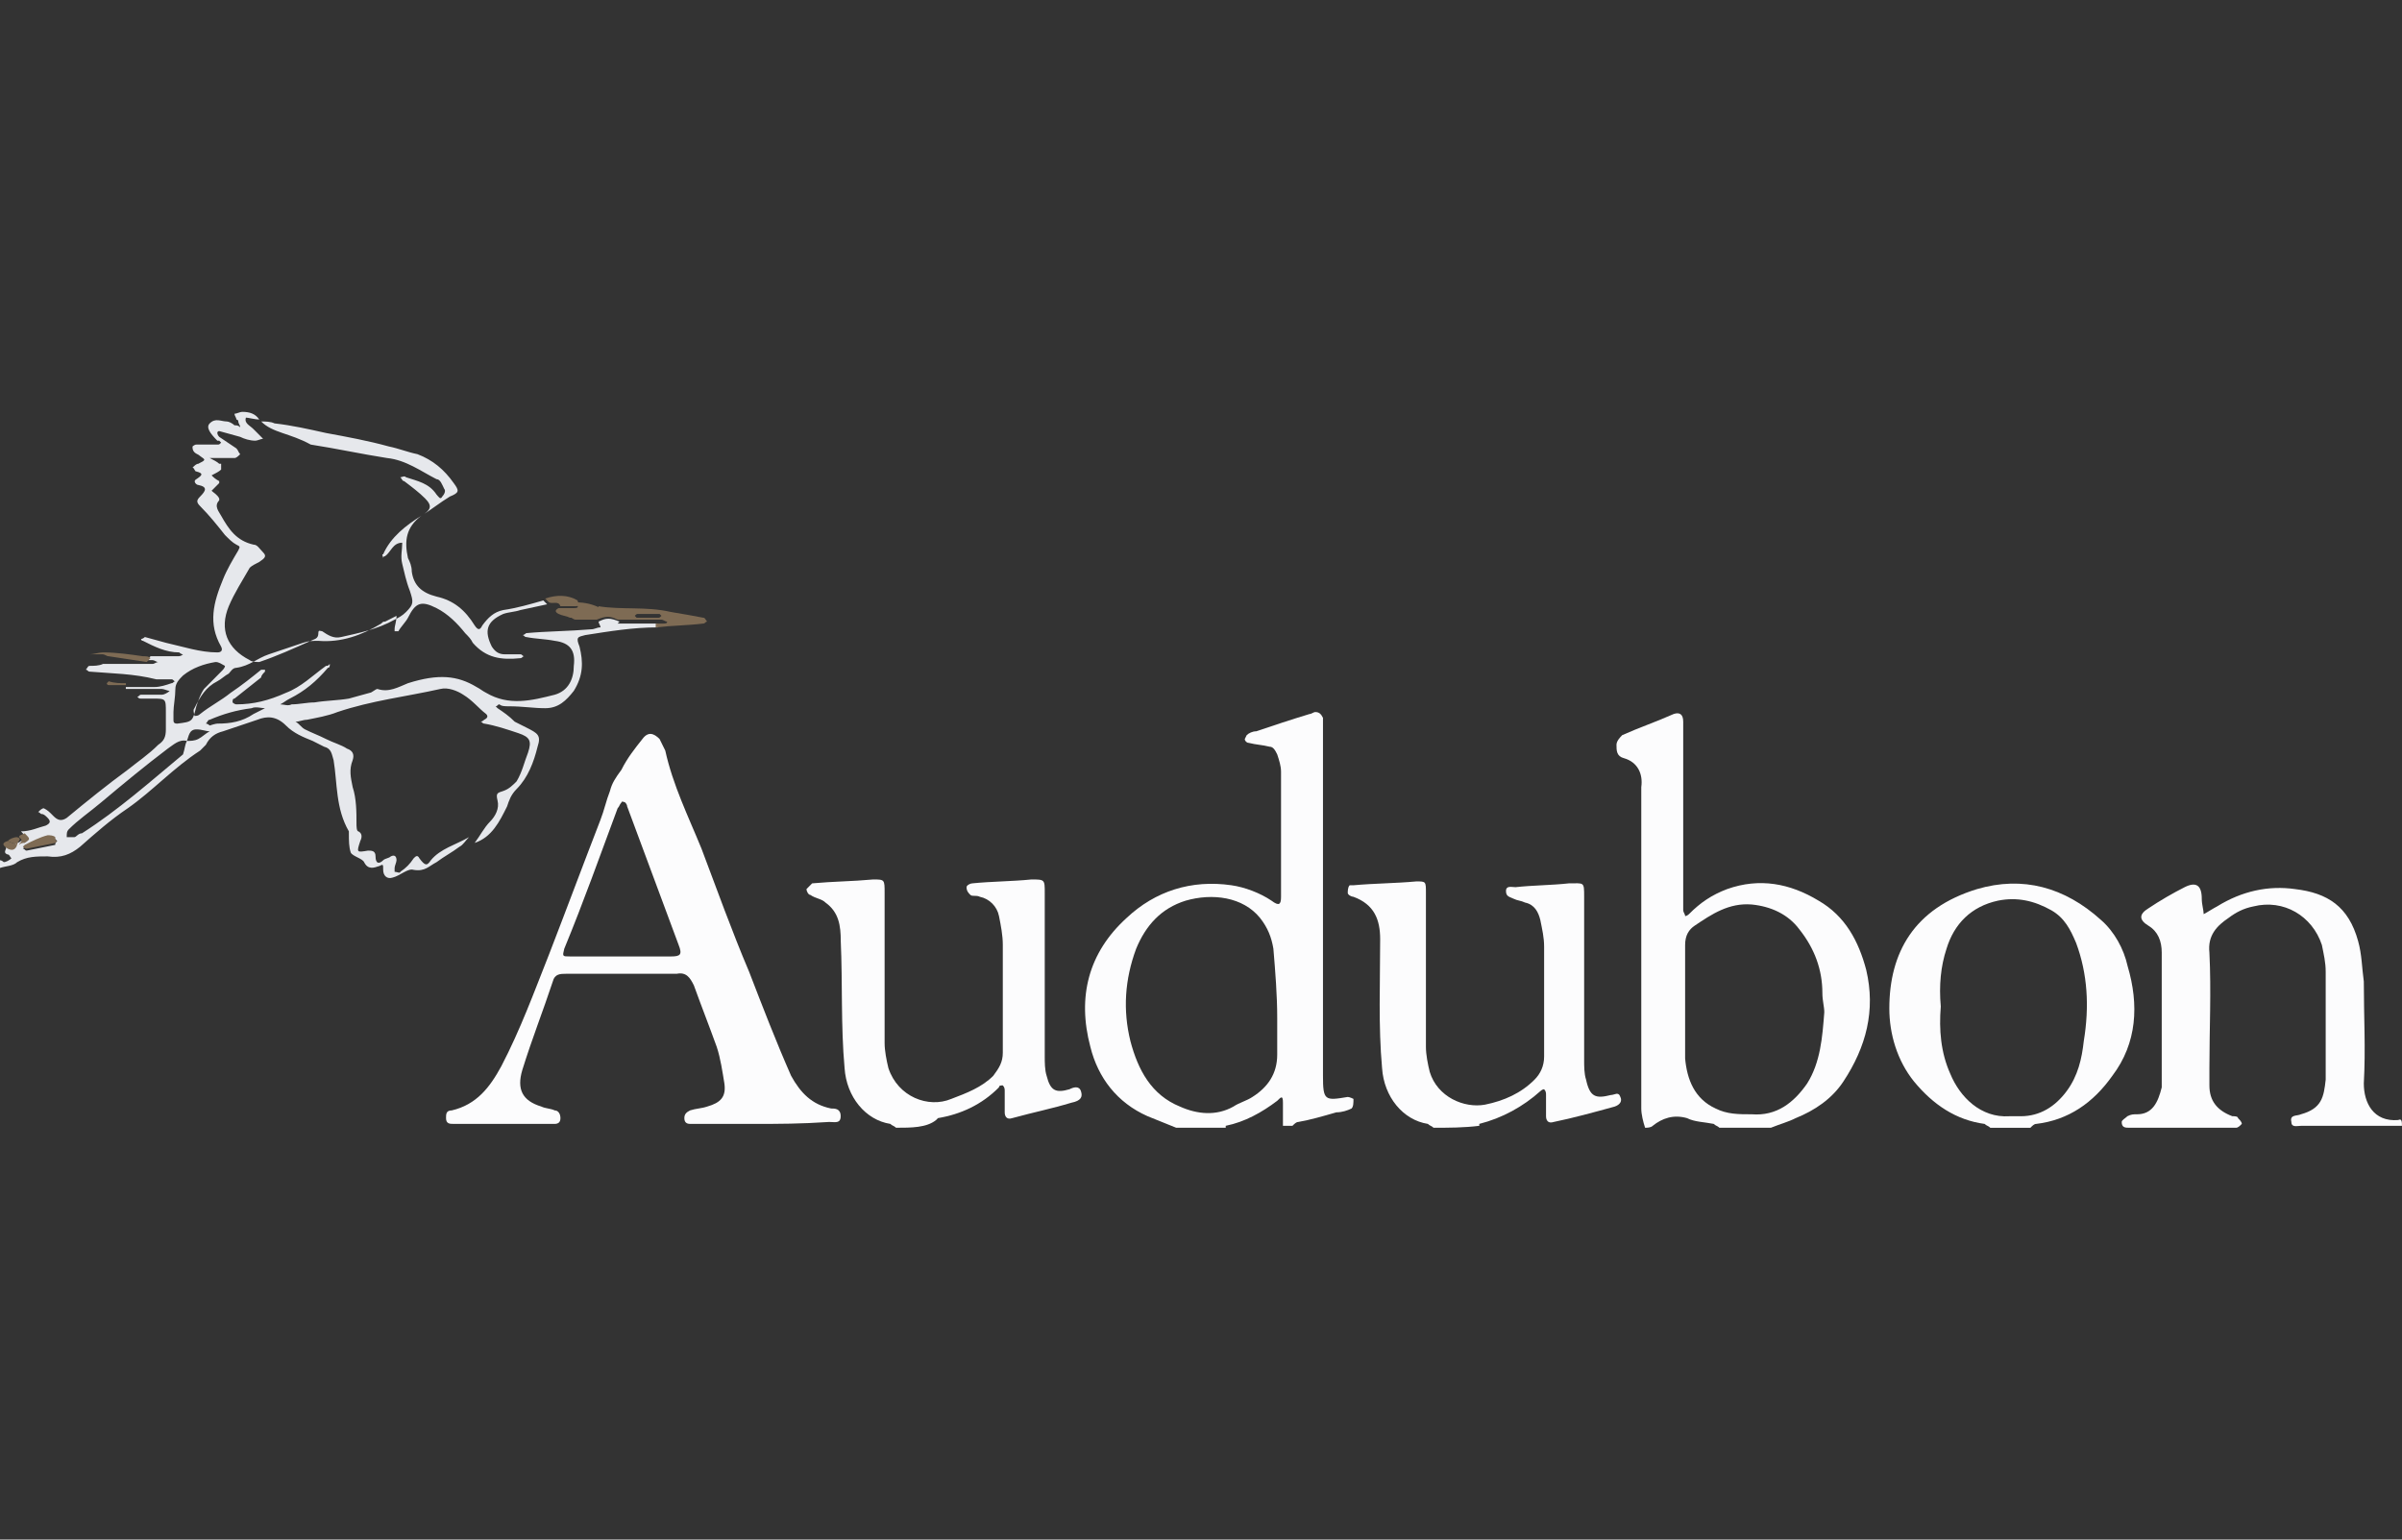 <svg width="78" height="50" viewBox="0 0 78 50" fill="none" xmlns="http://www.w3.org/2000/svg">
<rect x="0" y="0" width="78" height="50" fill="#333333" stroke="none"/>
<g clip-path="url(#clip0_14912_30617)">
<path d="M53.421 36.625C53.359 36.438 53.297 36.188 53.297 36C53.297 32.688 53.297 29.313 53.297 26C53.297 25.875 53.297 25.688 53.297 25.563C53.359 25.125 53.173 24.75 52.74 24.625C52.492 24.563 52.492 24.375 52.492 24.188C52.492 24.063 52.616 23.938 52.678 23.875C53.235 23.625 53.792 23.438 54.349 23.188C54.535 23.125 54.659 23.188 54.659 23.438C54.659 23.875 54.659 24.313 54.659 24.75C54.659 26.25 54.659 27.75 54.659 29.188C54.659 29.313 54.659 29.438 54.659 29.563C54.659 29.625 54.721 29.688 54.721 29.75C54.783 29.75 54.845 29.688 54.845 29.688C55.216 29.313 55.587 29.063 56.083 28.875C57.135 28.5 58.126 28.688 59.054 29.25C59.921 29.75 60.354 30.563 60.602 31.5C60.911 32.813 60.602 34 59.859 35.125C59.487 35.688 58.93 36.063 58.311 36.313C58.064 36.438 57.816 36.5 57.507 36.625C56.949 36.625 56.392 36.625 55.835 36.625C55.773 36.563 55.711 36.563 55.649 36.5C55.34 36.438 55.03 36.438 54.783 36.313C54.349 36.188 53.978 36.313 53.668 36.563C53.606 36.625 53.483 36.625 53.421 36.625ZM54.721 32.5C54.721 33.125 54.721 33.75 54.721 34.375C54.783 35.063 55.03 35.688 55.711 36C56.083 36.188 56.454 36.188 56.887 36.188C57.692 36.25 58.249 35.813 58.683 35.188C59.116 34.5 59.178 33.688 59.24 32.875C59.24 32.688 59.178 32.5 59.178 32.25C59.178 31.5 58.93 30.813 58.435 30.188C58.064 29.688 57.507 29.438 56.887 29.375C56.145 29.313 55.587 29.688 55.03 30.063C54.845 30.188 54.721 30.375 54.721 30.688C54.721 31.313 54.721 31.875 54.721 32.5Z" fill="#FCFCFD"/>
<path d="M8.481 13.688C8.605 13.688 8.79 13.688 8.914 13.75C9.471 13.812 10.029 13.938 10.586 14.062C11.267 14.188 11.948 14.312 12.629 14.5C12.938 14.562 13.248 14.688 13.557 14.75C14.052 14.938 14.424 15.25 14.733 15.688C14.919 15.938 14.919 16 14.61 16.125C14.3 16.312 13.991 16.562 13.681 16.75C13.186 17.125 13.124 17.562 13.248 18.125C13.309 18.25 13.371 18.375 13.371 18.562C13.433 19 13.681 19.25 14.176 19.375C14.733 19.5 15.105 19.812 15.414 20.312C15.538 20.5 15.6 20.438 15.662 20.312C15.848 20.062 16.033 19.875 16.343 19.812C16.776 19.75 17.209 19.625 17.643 19.5C17.705 19.562 17.705 19.562 17.767 19.625C17.457 19.688 17.209 19.75 16.9 19.812C16.714 19.875 16.529 19.875 16.343 19.938C15.786 20.188 15.724 20.5 15.971 21C16.095 21.188 16.219 21.25 16.405 21.25C16.59 21.25 16.714 21.25 16.9 21.25C16.962 21.25 16.962 21.312 17.024 21.312C16.962 21.312 16.962 21.375 16.9 21.375C16.281 21.438 15.786 21.375 15.352 20.875C15.29 20.75 15.229 20.688 15.105 20.562C14.857 20.25 14.548 19.938 14.176 19.75C13.681 19.5 13.495 19.562 13.248 20.062C13.186 20.188 13 20.375 12.938 20.5C12.938 20.5 12.876 20.5 12.814 20.5V20.438C12.814 20.312 12.876 20.188 12.876 20C12.752 20.062 12.629 20.125 12.505 20.188C12.443 20.188 12.443 20.188 12.381 20.25C11.762 20.625 11.081 20.875 10.338 20.812C10.152 20.812 10.029 20.812 9.843 20.875C9.471 21 9.1 21.125 8.729 21.25C8.357 21.375 8.11 21.625 7.676 21.688C7.552 21.688 7.49 21.812 7.429 21.875C7.305 21.938 7.181 22.062 7.057 22.125C6.686 22.312 6.5 22.625 6.314 23C6.252 23.062 6.314 23.188 6.314 23.25C6.376 23.25 6.438 23.25 6.5 23.188C6.81 22.938 7.181 22.75 7.49 22.5C7.862 22.25 8.171 22 8.481 21.75C8.481 21.75 8.543 21.75 8.605 21.75V21.812C8.543 21.875 8.481 21.938 8.481 22C8.171 22.25 7.924 22.438 7.614 22.688C7.552 22.688 7.552 22.75 7.552 22.812C7.552 22.812 7.614 22.875 7.676 22.875C8.233 22.875 8.729 22.75 9.286 22.5C9.781 22.312 10.152 21.938 10.586 21.625C10.648 21.625 10.648 21.625 10.71 21.562C10.71 21.625 10.71 21.688 10.648 21.688C10.276 22.125 9.905 22.438 9.41 22.688C9.286 22.75 9.224 22.812 9.1 22.875C9.224 22.875 9.348 22.938 9.471 22.875C9.719 22.875 9.967 22.812 10.214 22.812C10.586 22.75 10.957 22.75 11.329 22.688C11.576 22.625 11.762 22.562 12.009 22.5C12.071 22.5 12.195 22.375 12.257 22.375C12.629 22.5 12.938 22.312 13.248 22.188C14.238 21.875 14.857 21.938 15.476 22.312C15.6 22.375 15.662 22.438 15.786 22.5C16.529 22.938 17.271 22.75 18.014 22.562C18.448 22.438 18.633 22.062 18.633 21.625C18.695 21.125 18.509 20.875 18.014 20.812C17.705 20.75 17.395 20.75 17.086 20.688C17.024 20.688 17.024 20.625 16.962 20.625C17.024 20.625 17.086 20.562 17.086 20.562C17.767 20.5 18.448 20.5 19.191 20.438C19.314 20.438 19.376 20.375 19.5 20.375C19.5 20.312 19.438 20.25 19.438 20.188C19.686 20.062 19.809 20.062 20.119 20.188L20.057 20.25C20.057 20.25 20.057 20.25 20.119 20.25C20.552 20.25 20.924 20.25 21.357 20.25C21.357 20.312 21.357 20.312 21.357 20.375C20.552 20.375 19.809 20.5 19.005 20.625C18.757 20.688 18.695 20.688 18.819 21C18.943 21.5 18.943 21.938 18.633 22.438C18.386 22.75 18.138 23 17.705 23C17.333 23 16.962 22.938 16.529 22.938C16.405 22.938 16.281 22.938 16.219 22.875C16.157 22.875 16.157 22.938 16.095 22.938L16.157 23C16.343 23.125 16.529 23.25 16.714 23.438C16.838 23.5 16.962 23.562 17.086 23.625C17.457 23.812 17.581 23.875 17.457 24.25C17.333 24.75 17.148 25.25 16.776 25.625C16.59 25.812 16.529 26 16.467 26.188C16.219 26.688 15.971 27.188 15.414 27.375C15.6 27.125 15.724 26.875 15.909 26.688C16.095 26.5 16.219 26.25 16.157 26C16.095 25.75 16.157 25.75 16.343 25.688C16.529 25.625 16.652 25.5 16.776 25.375C16.962 25.062 17.024 24.75 17.148 24.438C17.271 24.062 17.209 23.938 16.838 23.812C16.467 23.688 16.095 23.562 15.724 23.5C15.662 23.5 15.662 23.438 15.6 23.438C15.662 23.438 15.724 23.375 15.724 23.375C15.848 23.312 15.848 23.25 15.786 23.188C15.538 23 15.352 22.75 15.043 22.562C14.857 22.438 14.548 22.312 14.3 22.375C13.186 22.625 12.071 22.75 10.957 23.125C10.648 23.25 10.276 23.312 9.967 23.375C9.843 23.375 9.719 23.438 9.595 23.438C9.719 23.5 9.781 23.625 9.905 23.688C10.152 23.812 10.338 23.875 10.586 24C10.833 24.125 11.081 24.188 11.267 24.312C11.452 24.375 11.514 24.5 11.452 24.688C11.329 25 11.39 25.25 11.452 25.562C11.576 25.938 11.576 26.375 11.576 26.75C11.576 26.812 11.576 27 11.638 27C11.762 27.062 11.762 27.188 11.7 27.312C11.576 27.688 11.576 27.688 11.948 27.625C12.071 27.625 12.195 27.625 12.195 27.812C12.195 28.062 12.319 28.062 12.443 27.938C12.505 27.875 12.629 27.875 12.691 27.812C12.814 27.75 12.876 27.812 12.876 27.938C12.876 28 12.814 28.125 12.814 28.188C12.814 28.25 12.814 28.312 12.814 28.312C12.876 28.312 13 28.375 13 28.312C13.186 28.188 13.309 28.062 13.433 27.875C13.495 27.812 13.557 27.75 13.619 27.875C13.805 28.125 13.867 28.125 13.991 27.938C14.3 27.562 14.795 27.438 15.229 27.188C15.105 27.312 15.043 27.438 14.919 27.5C14.671 27.688 14.424 27.812 14.176 28C13.929 28.125 13.805 28.312 13.433 28.25C13.248 28.188 13 28.438 12.752 28.5C12.567 28.562 12.443 28.438 12.443 28.25C12.443 28.062 12.443 28.062 12.319 28.125C12.133 28.188 11.948 28.25 11.824 28C11.762 27.875 11.452 27.812 11.39 27.688C11.329 27.5 11.329 27.312 11.329 27.062V27C10.895 26.25 10.957 25.438 10.833 24.688C10.771 24.5 10.771 24.312 10.524 24.25C10.4 24.188 10.276 24.125 10.152 24.062C9.843 23.938 9.533 23.812 9.286 23.562C8.976 23.25 8.667 23.25 8.357 23.375C7.986 23.5 7.614 23.625 7.243 23.75C6.995 23.812 6.81 23.938 6.686 24.188C6.624 24.25 6.562 24.312 6.5 24.375C5.633 24.938 4.952 25.688 4.148 26.25C3.59 26.625 3.095 27.062 2.6 27.5C2.29 27.75 1.981 27.875 1.548 27.812C1.176 27.812 0.867 27.812 0.557 28C0.433 28.125 0.186 28.125 0 28.188C0 28.125 0 28.062 0 27.938C0.062 27.938 0.124 28 0.124 28C0.186 28 0.31 27.938 0.371 27.875C0.31 27.812 0.31 27.75 0.248 27.75C0.062 27.688 0.248 27.562 0.186 27.5C0.371 27.562 0.495 27.625 0.495 27.375C0.557 27.375 0.619 27.375 0.681 27.312C0.867 27.25 0.867 27.188 0.681 27C0.99 27 1.238 26.875 1.486 26.812C1.61 26.75 1.671 26.688 1.548 26.562C1.486 26.5 1.424 26.438 1.362 26.438C1.3 26.438 1.3 26.375 1.238 26.375C1.3 26.312 1.362 26.25 1.424 26.25C1.548 26.312 1.61 26.375 1.733 26.5C1.857 26.625 1.981 26.688 2.167 26.562C2.848 26 3.467 25.5 4.148 25C4.457 24.75 4.829 24.5 5.138 24.188C5.324 24.062 5.386 23.938 5.386 23.688C5.386 23.5 5.386 23.312 5.386 23.125C5.386 22.688 5.386 22.688 4.952 22.688C4.829 22.688 4.705 22.688 4.581 22.688C4.519 22.688 4.519 22.688 4.457 22.625C4.519 22.625 4.519 22.562 4.581 22.562C4.829 22.562 5.014 22.562 5.262 22.562C5.324 22.562 5.448 22.5 5.51 22.438C5.448 22.438 5.324 22.375 5.262 22.375C4.89 22.375 4.519 22.375 4.086 22.375V22.312C4.395 22.312 4.705 22.312 5.014 22.312C5.2 22.312 5.386 22.25 5.571 22.188C5.633 22.188 5.633 22.125 5.695 22.125C5.633 22.125 5.633 22.062 5.571 22.062C5.386 22.062 5.262 22.062 5.076 22.062C4.333 21.875 3.652 21.875 2.91 21.812C2.848 21.812 2.848 21.75 2.786 21.75C2.848 21.688 2.848 21.625 2.91 21.625C3.033 21.625 3.219 21.625 3.343 21.562C3.9 21.562 4.395 21.562 4.952 21.562C5.014 21.562 5.076 21.5 5.138 21.5C5.076 21.5 5.014 21.438 4.952 21.438C4.89 21.438 4.829 21.438 4.767 21.438C4.829 21.375 4.829 21.375 4.89 21.312C5.2 21.312 5.448 21.312 5.757 21.312C5.819 21.312 5.881 21.312 5.943 21.25C5.881 21.25 5.819 21.188 5.819 21.188C5.386 21.188 5.014 21 4.643 20.812C4.581 20.812 4.581 20.75 4.581 20.75C4.643 20.75 4.705 20.688 4.705 20.688C4.952 20.75 5.138 20.812 5.386 20.875C5.943 21 6.5 21.188 7.057 21.188C7.181 21.188 7.243 21.125 7.181 21C6.748 20.25 6.933 19.562 7.243 18.812C7.367 18.5 7.552 18.188 7.738 17.875C7.8 17.75 7.8 17.75 7.676 17.688C7.552 17.625 7.429 17.5 7.305 17.375C7.057 17.062 6.81 16.75 6.5 16.438C6.376 16.312 6.376 16.25 6.5 16.125C6.686 15.938 6.748 15.812 6.438 15.75C6.376 15.75 6.252 15.625 6.376 15.562C6.562 15.438 6.624 15.375 6.376 15.312C6.314 15.312 6.314 15.188 6.252 15.188C6.314 15.125 6.376 15.062 6.438 15.062C6.686 14.938 6.686 14.938 6.5 14.812C6.438 14.75 6.376 14.75 6.314 14.688C6.252 14.625 6.252 14.562 6.252 14.5C6.252 14.5 6.314 14.438 6.376 14.438C6.624 14.438 6.81 14.438 7.057 14.438C7.119 14.438 7.119 14.438 7.181 14.375L7.119 14.312H7.057C6.81 14.062 6.686 13.875 6.81 13.75C6.995 13.562 7.181 13.688 7.367 13.688C7.429 13.688 7.552 13.75 7.614 13.812C7.676 13.812 7.738 13.812 7.8 13.875C7.8 13.812 7.738 13.75 7.738 13.688C7.738 13.625 7.676 13.625 7.676 13.625C7.676 13.562 7.614 13.5 7.614 13.438C7.676 13.438 7.8 13.375 7.862 13.375C8.11 13.375 8.295 13.438 8.419 13.625C8.295 13.625 8.048 13.562 7.986 13.562C7.924 13.75 8.11 13.812 8.233 13.938C8.295 14 8.295 14 8.357 14.062C8.419 14.125 8.481 14.188 8.543 14.25C8.481 14.25 8.357 14.312 8.295 14.312C8.11 14.312 7.924 14.25 7.8 14.188C7.552 14.125 7.367 14.062 7.119 14C7.119 14 7.057 14 7.057 14.062C7.057 14.062 7.057 14.125 7.119 14.188C7.305 14.312 7.49 14.438 7.676 14.562C7.738 14.625 7.738 14.688 7.8 14.75C7.738 14.812 7.676 14.875 7.614 14.875C7.49 14.875 7.305 14.875 7.181 14.875C7.057 14.875 6.933 14.875 6.81 14.875C6.933 14.938 7.057 15 7.119 15.062H7.181C7.181 15.125 7.181 15.188 7.181 15.25C7.119 15.312 6.995 15.375 6.871 15.438C6.933 15.5 6.995 15.562 7.119 15.625V15.688C7.057 15.75 6.995 15.812 6.871 15.938C6.933 16 7.057 16.062 7.119 16.188V16.25C6.933 16.438 7.119 16.625 7.181 16.75C7.429 17.188 7.676 17.562 8.233 17.688C8.357 17.688 8.419 17.812 8.543 17.938C8.667 18.062 8.605 18.125 8.419 18.25C8.295 18.312 8.171 18.375 8.11 18.438C7.862 18.875 7.614 19.25 7.429 19.688C7.119 20.438 7.367 21.062 8.11 21.438C8.171 21.5 8.357 21.5 8.419 21.5C8.976 21.312 9.533 21.062 10.091 20.812C10.214 20.75 10.338 20.75 10.338 20.562C10.338 20.438 10.4 20.5 10.462 20.5C10.648 20.625 10.833 20.75 11.081 20.688C11.638 20.562 12.257 20.438 12.814 20.125C12.938 20.062 13.062 20 13.186 19.875C13.433 19.625 13.433 19.562 13.309 19.188C13.186 18.875 13.124 18.562 13.062 18.312C13 18.062 13.062 17.875 13.062 17.625C12.752 17.625 12.691 17.938 12.505 18.062C12.505 18.062 12.443 18.062 12.443 18.125C12.443 18.062 12.381 18 12.443 18C12.691 17.438 13.186 17.062 13.681 16.75C13.991 16.562 14.052 16.438 13.805 16.188C13.619 16 13.371 15.812 13.124 15.625C13.062 15.625 13.062 15.562 13 15.5C13.062 15.5 13.124 15.438 13.186 15.5C13.557 15.625 13.929 15.688 14.176 16.062C14.238 16.125 14.3 16.25 14.362 16.125C14.424 16.062 14.486 15.938 14.424 15.875C14.362 15.75 14.3 15.562 14.176 15.562C13.681 15.312 13.186 14.938 12.567 14.875C11.762 14.75 10.895 14.562 10.091 14.438C9.41 14.062 8.852 14.062 8.481 13.688ZM6.067 24.062C5.819 24 5.633 24.188 5.448 24.312C4.705 24.875 4.024 25.438 3.281 26.062C2.91 26.375 2.538 26.625 2.229 26.938C2.167 27 2.167 27.062 2.167 27.188C2.229 27.188 2.352 27.188 2.414 27.188C2.476 27.188 2.538 27.062 2.662 27.062C3.838 26.312 4.89 25.375 5.943 24.5C6.005 24.312 6.005 24.188 6.067 24.062C6.19 24.062 6.314 24.062 6.438 24C6.562 23.938 6.686 23.812 6.81 23.75C6.686 23.75 6.562 23.688 6.376 23.688C6.129 23.688 6.129 23.938 6.067 24.062ZM5.633 23.125C5.633 23.25 5.633 23.312 5.633 23.375C5.633 23.438 5.633 23.5 5.757 23.5C6.252 23.438 6.252 23.438 6.376 22.938C6.438 22.75 6.5 22.562 6.624 22.375C6.81 22.188 6.995 22 7.181 21.812C7.243 21.75 7.305 21.688 7.305 21.625C7.181 21.562 7.119 21.5 6.995 21.5C6.624 21.562 6.252 21.688 5.943 21.938C5.819 22.062 5.695 22.188 5.695 22.375C5.695 22.625 5.633 22.938 5.633 23.125ZM7.057 23.5C7.49 23.5 7.862 23.438 8.233 23.188C8.357 23.125 8.481 23.062 8.605 23C8.481 23 8.295 22.938 8.171 23C7.676 23.062 7.243 23.188 6.81 23.375C6.748 23.375 6.748 23.438 6.686 23.5C6.748 23.5 6.81 23.562 6.81 23.562C6.995 23.5 7.057 23.5 7.057 23.5ZM1.857 27.312L1.795 27.25C1.733 27.25 1.61 27.188 1.548 27.188C1.238 27.312 1.052 27.375 0.805 27.5L0.743 27.562C0.805 27.562 0.805 27.625 0.867 27.625C1.176 27.562 1.486 27.5 1.795 27.438C1.795 27.375 1.795 27.375 1.857 27.312Z" fill="#E6E8EC"/>
<path d="M38.194 36.625C37.884 36.5 37.575 36.375 37.265 36.25C36.275 35.812 35.656 35 35.408 34C34.975 32.375 35.346 30.938 36.584 29.812C37.513 28.938 38.689 28.562 39.989 28.75C40.422 28.812 40.918 29 41.289 29.25C41.537 29.438 41.599 29.375 41.599 29.125C41.599 27.75 41.599 26.438 41.599 25.062C41.599 24.875 41.537 24.688 41.475 24.5C41.413 24.375 41.351 24.25 41.227 24.25C40.98 24.188 40.794 24.188 40.546 24.125C40.484 24.125 40.422 24.062 40.422 24L40.484 23.875C40.546 23.812 40.67 23.75 40.794 23.75C41.351 23.562 41.908 23.375 42.527 23.188C42.589 23.188 42.651 23.125 42.713 23.125C42.837 23.125 42.899 23.188 42.961 23.312C42.961 23.5 42.961 23.625 42.961 23.812C42.961 27.438 42.961 31.062 42.961 34.688C42.961 34.75 42.961 34.812 42.961 34.938C42.961 35.75 43.023 35.75 43.765 35.625C43.827 35.625 43.951 35.688 43.951 35.688C43.951 35.812 43.951 35.938 43.889 36C43.765 36.062 43.58 36.125 43.394 36.125C42.961 36.25 42.527 36.375 42.156 36.438C42.094 36.438 42.032 36.5 41.97 36.562C41.846 36.562 41.722 36.562 41.661 36.562C41.661 36.312 41.661 36.062 41.661 35.812C41.661 35.562 41.599 35.625 41.475 35.75C40.98 36.125 40.422 36.438 39.803 36.562C39.803 36.562 39.803 36.562 39.803 36.625C39.123 36.625 38.627 36.625 38.194 36.625ZM41.475 33.062C41.475 32.312 41.413 31.562 41.351 30.812C41.289 30.438 41.165 30.125 40.918 29.812C40.361 29.125 39.37 29 38.503 29.25C37.699 29.5 37.203 30.062 36.894 30.812C36.523 31.812 36.461 32.812 36.708 33.812C36.956 34.75 37.389 35.562 38.318 35.938C38.875 36.188 39.494 36.25 40.051 35.938C40.237 35.812 40.484 35.75 40.67 35.625C41.165 35.312 41.475 34.875 41.475 34.25C41.475 33.875 41.475 33.438 41.475 33.062Z" fill="#FCFCFD"/>
<path d="M77.998 36.563C76.884 36.563 75.77 36.563 74.718 36.563C74.594 36.563 74.408 36.625 74.408 36.438C74.346 36.188 74.594 36.25 74.718 36.188C75.398 36 75.46 35.625 75.522 35.063C75.522 34.625 75.522 34.188 75.522 33.813C75.522 33.063 75.522 32.313 75.522 31.563C75.522 31.25 75.46 31 75.398 30.688C75.089 29.75 74.16 29.188 73.17 29.438C72.86 29.5 72.613 29.625 72.365 29.813C71.994 30.063 71.684 30.375 71.746 30.938C71.808 32.188 71.746 33.438 71.746 34.688C71.746 34.875 71.746 35.063 71.746 35.25C71.746 35.75 71.994 36.063 72.489 36.25C72.551 36.25 72.675 36.25 72.675 36.313C72.737 36.375 72.798 36.438 72.798 36.5C72.737 36.563 72.675 36.625 72.613 36.625C72.551 36.625 72.489 36.625 72.427 36.625C71.375 36.625 70.384 36.625 69.332 36.625C69.27 36.625 69.208 36.625 69.146 36.625C69.022 36.625 68.898 36.625 68.898 36.438C68.898 36.375 69.022 36.313 69.084 36.25C69.208 36.188 69.27 36.188 69.394 36.188C69.889 36.188 70.075 35.813 70.198 35.313C70.198 35.188 70.198 35.063 70.198 34.938C70.198 33.625 70.198 32.25 70.198 30.938C70.198 30.563 70.075 30.25 69.765 30.063C69.456 29.875 69.456 29.688 69.765 29.5C70.136 29.25 70.57 29 70.941 28.813C71.313 28.625 71.498 28.75 71.498 29.188C71.498 29.375 71.56 29.563 71.56 29.688C71.684 29.625 71.87 29.5 71.994 29.438C72.798 28.938 73.665 28.75 74.532 28.875C75.584 29 76.265 29.438 76.575 30.563C76.698 31 76.698 31.438 76.76 31.875C76.76 33 76.822 34.063 76.76 35.188C76.76 35.813 77.07 36.438 77.875 36.375C77.998 36.313 77.998 36.438 77.998 36.563Z" fill="#FCFCFD"/>
<path d="M29.097 36.625C29.035 36.562 28.973 36.562 28.911 36.5C28.107 36.375 27.488 35.625 27.426 34.688C27.302 33.312 27.364 31.938 27.302 30.562C27.302 30.062 27.24 29.625 26.806 29.312C26.683 29.188 26.497 29.188 26.311 29.062C26.249 29.062 26.188 28.938 26.188 28.875C26.249 28.812 26.311 28.75 26.373 28.688C27.054 28.625 27.673 28.625 28.354 28.562C28.726 28.562 28.726 28.562 28.726 29C28.726 30.625 28.726 32.25 28.726 33.875C28.726 34.125 28.788 34.438 28.849 34.688C29.159 35.625 30.149 36 30.892 35.688C31.387 35.5 31.883 35.312 32.254 34.938C32.44 34.688 32.564 34.5 32.564 34.188C32.564 33 32.564 31.875 32.564 30.688C32.564 30.375 32.502 30.062 32.44 29.75C32.378 29.438 32.13 29.188 31.821 29.125C31.697 29.062 31.573 29.125 31.511 29.062C31.449 29 31.387 28.938 31.387 28.812C31.387 28.75 31.511 28.688 31.573 28.688C32.192 28.625 32.873 28.625 33.492 28.562C33.926 28.562 33.926 28.562 33.926 29C33.926 30.75 33.926 32.5 33.926 34.312C33.926 34.5 33.926 34.75 33.987 34.938C34.111 35.438 34.297 35.5 34.73 35.375C34.854 35.312 35.04 35.25 35.102 35.438C35.164 35.625 35.102 35.75 34.792 35.812C34.173 36 33.554 36.125 32.873 36.312C32.688 36.375 32.626 36.25 32.626 36.125C32.626 35.875 32.626 35.688 32.626 35.438C32.626 35.375 32.626 35.312 32.564 35.25C32.502 35.25 32.44 35.25 32.44 35.312C31.883 35.875 31.202 36.188 30.459 36.312L30.397 36.375C30.087 36.625 29.592 36.625 29.097 36.625Z" fill="#FCFCFD"/>
<path d="M46.551 36.625C46.489 36.562 46.428 36.562 46.366 36.5C45.561 36.375 44.942 35.625 44.88 34.688C44.756 33.312 44.818 31.938 44.818 30.5C44.818 29.875 44.632 29.375 43.951 29.125C43.889 29.125 43.766 29.062 43.766 29C43.766 28.938 43.766 28.812 43.828 28.75C43.828 28.75 43.889 28.75 43.951 28.75C44.632 28.688 45.313 28.688 45.994 28.625C46.304 28.625 46.304 28.625 46.304 29C46.304 30.688 46.304 32.312 46.304 34C46.304 34.25 46.366 34.562 46.428 34.812C46.675 35.625 47.542 36 48.223 35.875C48.842 35.75 49.399 35.5 49.832 35.062C50.018 34.875 50.142 34.625 50.142 34.312C50.142 33.125 50.142 31.938 50.142 30.75C50.142 30.438 50.08 30.188 50.018 29.875C49.956 29.625 49.832 29.375 49.523 29.312C49.399 29.25 49.275 29.25 49.151 29.188C49.028 29.125 48.904 29.125 48.904 28.938C48.904 28.75 49.089 28.812 49.213 28.812C49.77 28.75 50.389 28.75 50.947 28.688C51.442 28.688 51.442 28.625 51.442 29.125C51.442 30.875 51.442 32.625 51.442 34.438C51.442 34.625 51.442 34.875 51.504 35.062C51.627 35.625 51.813 35.688 52.309 35.562C52.432 35.562 52.556 35.438 52.618 35.625C52.68 35.75 52.618 35.875 52.432 35.938C51.751 36.125 51.07 36.312 50.451 36.438C50.266 36.5 50.204 36.375 50.204 36.25C50.204 36 50.204 35.812 50.204 35.562C50.204 35.5 50.204 35.438 50.142 35.375C50.08 35.375 50.018 35.438 50.018 35.438C49.461 35.938 48.78 36.312 48.037 36.5C48.037 36.5 48.037 36.5 48.037 36.562C47.542 36.625 47.047 36.625 46.551 36.625Z" fill="#FCFCFD"/>
<path d="M64.632 36.626C64.571 36.563 64.509 36.563 64.447 36.501C63.518 36.376 62.775 35.876 62.156 35.126C61.599 34.438 61.352 33.563 61.352 32.751C61.352 30.938 62.156 29.5 64.199 28.875C65.685 28.438 67.047 28.813 68.223 29.875C68.656 30.25 68.966 30.813 69.09 31.375C69.461 32.626 69.399 33.876 68.594 34.938C67.975 35.813 67.171 36.376 66.118 36.501C66.056 36.501 65.994 36.563 65.933 36.626C65.561 36.626 65.066 36.626 64.632 36.626ZM63.023 32.688C62.961 33.438 63.023 34.188 63.333 34.876C63.642 35.626 64.323 36.313 65.252 36.251C65.375 36.251 65.499 36.251 65.623 36.251C66.242 36.251 66.737 35.938 67.109 35.438C67.48 34.938 67.604 34.376 67.666 33.813C67.852 32.688 67.79 31.625 67.418 30.625C67.233 30.188 67.047 29.813 66.614 29.563C66.056 29.25 65.499 29.125 64.88 29.25C64.013 29.438 63.456 30 63.209 30.813C63.023 31.375 62.961 32.001 63.023 32.688Z" fill="#FCFCFD"/>
<path d="M24.575 36.5C23.956 36.5 23.275 36.5 22.656 36.5C22.594 36.5 22.47 36.5 22.408 36.5C22.284 36.5 22.223 36.437 22.223 36.312C22.223 36.187 22.284 36.125 22.408 36.062C22.594 36 22.78 36 22.965 35.937C23.399 35.812 23.584 35.625 23.523 35.187C23.461 34.812 23.399 34.375 23.275 34C23.027 33.312 22.78 32.687 22.532 32C22.408 31.75 22.284 31.562 21.975 31.625C20.799 31.625 19.561 31.625 18.384 31.625C18.199 31.625 18.013 31.625 17.951 31.875C17.642 32.812 17.27 33.75 16.961 34.75C16.775 35.375 16.961 35.75 17.58 35.937C17.703 36 17.889 36 18.013 36.062C18.137 36.062 18.199 36.187 18.199 36.312C18.199 36.437 18.137 36.5 18.013 36.5C17.58 36.5 17.146 36.5 16.713 36.5C16.032 36.5 15.413 36.5 14.732 36.5C14.608 36.5 14.484 36.5 14.484 36.312C14.484 36.187 14.484 36.062 14.67 36.062C15.475 35.875 15.908 35.312 16.28 34.625C16.899 33.437 17.332 32.25 17.827 31C18.384 29.562 18.942 28.062 19.499 26.625C19.622 26.312 19.684 26 19.808 25.687C19.87 25.437 19.994 25.25 20.18 25C20.365 24.625 20.613 24.312 20.861 24C21.046 23.75 21.232 23.812 21.418 24C21.48 24.125 21.541 24.25 21.603 24.375C21.851 25.5 22.346 26.5 22.78 27.562C23.275 28.875 23.77 30.25 24.327 31.562C24.761 32.687 25.194 33.812 25.689 34.937C25.999 35.5 26.37 35.875 26.989 36C27.113 36 27.299 36 27.299 36.25C27.299 36.5 27.113 36.437 26.927 36.437C25.999 36.5 25.256 36.5 24.575 36.5ZM20.118 31.062C20.675 31.062 21.232 31.062 21.789 31.062C22.099 31.062 22.161 31 22.037 30.687C21.48 29.187 20.922 27.687 20.365 26.187C20.365 26.125 20.303 26.062 20.303 26.062C20.303 26.062 20.18 26 20.18 26.062C20.118 26.125 20.118 26.187 20.056 26.25C19.499 27.75 18.942 29.312 18.323 30.812C18.261 31.062 18.261 31.062 18.508 31.062C19.003 31.062 19.561 31.062 20.118 31.062Z" fill="#FCFCFD"/>
<path d="M21.293 20.375C21.293 20.312 21.293 20.312 21.293 20.25C21.355 20.25 21.417 20.25 21.541 20.25C21.602 20.25 21.664 20.25 21.664 20.188C21.602 20.188 21.541 20.125 21.479 20.125C20.983 20.125 20.55 20.125 20.055 20.125C19.807 20 19.683 20 19.374 20.125C19.126 20.125 18.941 20.125 18.693 20.125C18.631 20.125 18.569 20.062 18.445 20C18.631 20 18.817 20 19.003 20C19.188 20 19.436 19.938 19.436 19.688C20.179 19.812 20.983 19.688 21.788 19.875C22.16 19.938 22.531 20 22.841 20.062C22.902 20.062 22.902 20.125 22.964 20.188C22.902 20.188 22.902 20.25 22.841 20.25C22.345 20.312 21.85 20.312 21.293 20.375ZM20.983 20.062C21.107 20.062 21.231 20.062 21.355 20.062C21.417 20.062 21.417 20.062 21.479 20L21.417 19.938C21.169 19.938 20.922 19.938 20.736 19.938C20.674 19.938 20.674 19.938 20.612 20L20.674 20.062C20.798 20.062 20.86 20.062 20.983 20.062Z" fill="#7E6B54"/>
<path d="M19.502 19.75C19.502 20.062 19.254 20.062 19.068 20.062C18.883 20.062 18.697 20.062 18.511 20.062C18.387 20 18.264 20 18.14 19.938C18.016 19.875 18.016 19.812 18.14 19.75C18.325 19.75 18.449 19.75 18.635 19.75C18.883 19.75 18.697 19.625 18.697 19.562C19.006 19.562 19.254 19.625 19.502 19.75Z" fill="#7E6B54"/>
<path d="M4.887 21.375C4.825 21.438 4.825 21.438 4.763 21.5C4.33 21.438 3.959 21.375 3.525 21.312C3.463 21.312 3.401 21.25 3.34 21.25C3.216 21.25 3.092 21.25 2.906 21.25C3.03 21.25 3.216 21.188 3.34 21.188C3.773 21.188 4.206 21.25 4.64 21.312C4.763 21.312 4.825 21.312 4.887 21.375Z" fill="#7E6B54"/>
<path d="M18.756 19.5C18.756 19.563 18.879 19.688 18.694 19.688C18.508 19.688 18.384 19.688 18.198 19.688C18.137 19.5 17.951 19.625 17.827 19.563C17.765 19.5 17.765 19.5 17.703 19.438C18.075 19.313 18.446 19.313 18.756 19.5Z" fill="#7E6B54"/>
<path d="M0.803 27.062C0.989 27.25 0.989 27.25 0.803 27.375C0.741 27.375 0.679 27.375 0.617 27.438C0.617 27.375 0.803 27.312 0.617 27.188C0.617 27.125 0.679 27.125 0.803 27.062Z" fill="#7E6B54"/>
<path d="M0.56 27.188C0.745 27.25 0.56 27.312 0.56 27.438C0.436 27.375 0.374 27.375 0.25 27.312C0.312 27.25 0.436 27.188 0.56 27.188Z" fill="#7E6B54"/>
<path d="M0.249 27.312C0.372 27.375 0.434 27.375 0.558 27.438C0.496 27.625 0.372 27.625 0.249 27.562C0.063 27.438 0.063 27.375 0.249 27.312Z" fill="#7E6B54"/>
<path d="M4.088 22.188V22.25C3.902 22.25 3.716 22.25 3.531 22.25C3.531 22.25 3.469 22.25 3.469 22.188L3.531 22.125C3.716 22.188 3.902 22.188 4.088 22.188Z" fill="#7E6B54"/>
<path d="M1.856 27.312L1.795 27.375C1.485 27.438 1.176 27.5 0.866 27.562C0.866 27.562 0.804 27.562 0.742 27.5L0.804 27.438C1.052 27.312 1.299 27.188 1.547 27.125C1.609 27.125 1.733 27.125 1.795 27.188C1.795 27.25 1.795 27.312 1.856 27.312Z" fill="#7E6B54"/>
</g>
<defs>
<clipPath id="clip0_14912_30617">
<rect width="78" height="50" fill="white"/>
</clipPath>
</defs>
</svg>
